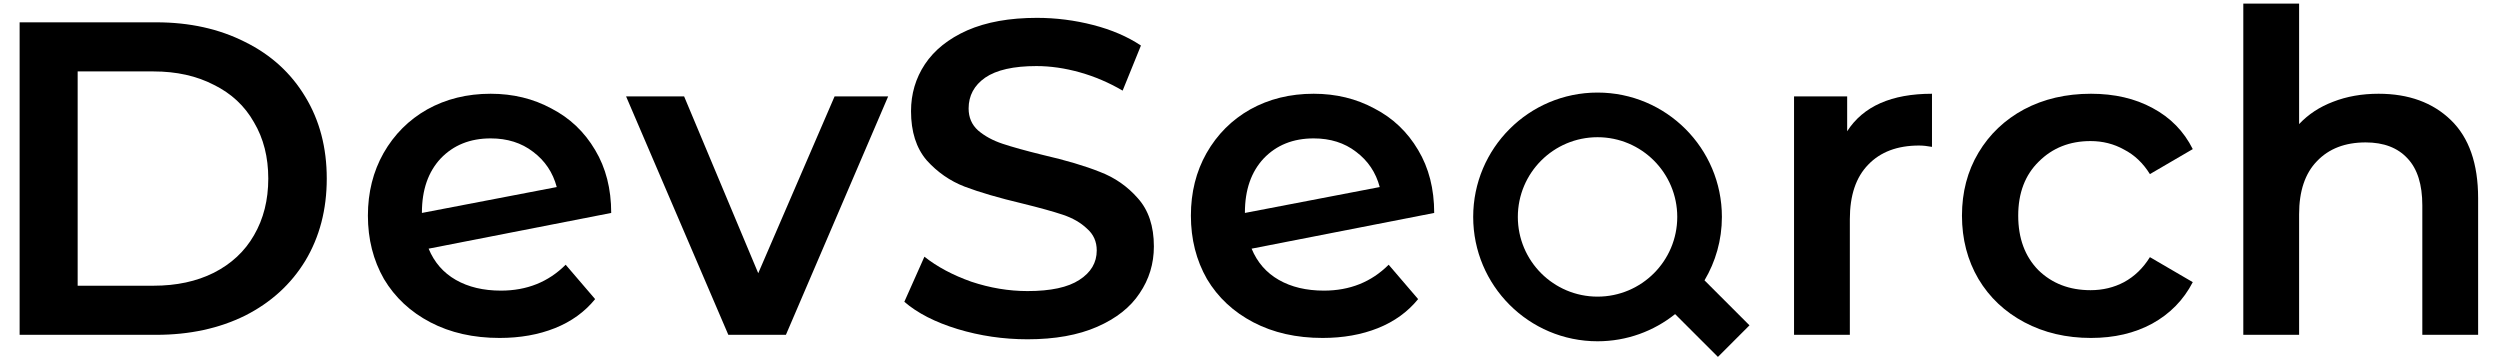 <svg width="112" height="16" viewBox="0 0 112 16" fill="none" xmlns="http://www.w3.org/2000/svg">
<path fill-rule="evenodd" clip-rule="evenodd" d="M75.045 14.072C74.092 14.833 72.884 15.289 71.57 15.289C68.493 15.289 65.999 12.794 65.999 9.718C65.999 6.641 68.493 4.147 71.57 4.147C74.646 4.147 77.141 6.641 77.141 9.718C77.141 10.756 76.856 11.728 76.362 12.56L78.377 14.575L76.963 15.989L75.045 14.072ZM75.141 9.718C75.141 11.69 73.542 13.289 71.57 13.289C69.598 13.289 67.999 11.69 67.999 9.718C67.999 7.746 69.598 6.147 71.57 6.147C73.542 6.147 75.141 7.746 75.141 9.718Z" fill="black"/>
<path d="M0.879 1H6.999C8.492 1 9.819 1.293 10.979 1.88C12.139 2.453 13.039 3.273 13.679 4.34C14.319 5.393 14.639 6.613 14.639 8C14.639 9.387 14.319 10.614 13.679 11.68C13.039 12.733 12.139 13.553 10.979 14.14C9.819 14.713 8.492 15 6.999 15H0.879V1ZM6.879 12.8C7.906 12.8 8.806 12.607 9.579 12.22C10.366 11.82 10.966 11.26 11.379 10.54C11.806 9.807 12.019 8.96 12.019 8C12.019 7.04 11.806 6.2 11.379 5.48C10.966 4.747 10.366 4.187 9.579 3.8C8.806 3.4 7.906 3.2 6.879 3.2H3.479V12.8H6.879Z" fill="black"/>
<path d="M22.442 13.02C23.602 13.02 24.569 12.633 25.342 11.86L26.662 13.4C26.196 13.973 25.596 14.407 24.862 14.7C24.129 14.993 23.302 15.14 22.382 15.14C21.209 15.14 20.176 14.907 19.282 14.44C18.389 13.973 17.696 13.327 17.202 12.5C16.722 11.66 16.482 10.713 16.482 9.66C16.482 8.62 16.716 7.687 17.182 6.86C17.662 6.02 18.316 5.367 19.142 4.9C19.982 4.433 20.929 4.2 21.982 4.2C22.982 4.2 23.889 4.42 24.702 4.86C25.529 5.287 26.182 5.907 26.662 6.72C27.142 7.52 27.382 8.46 27.382 9.54L19.202 11.14C19.456 11.754 19.862 12.22 20.422 12.54C20.982 12.86 21.656 13.02 22.442 13.02ZM21.982 6.2C21.062 6.2 20.316 6.5 19.742 7.1C19.182 7.7 18.902 8.507 18.902 9.52V9.54L24.942 8.38C24.769 7.727 24.416 7.2 23.882 6.8C23.362 6.4 22.729 6.2 21.982 6.2Z" fill="black"/>
<path d="M39.789 4.32L35.209 15H32.629L28.049 4.32H30.649L33.969 12.24L37.389 4.32H39.789Z" fill="black"/>
<path d="M46.034 15.2C44.954 15.2 43.907 15.047 42.894 14.74C41.894 14.434 41.1 14.027 40.514 13.52L41.414 11.5C41.987 11.954 42.687 12.327 43.514 12.62C44.354 12.9 45.194 13.04 46.034 13.04C47.074 13.04 47.847 12.873 48.354 12.54C48.874 12.207 49.134 11.767 49.134 11.22C49.134 10.82 48.987 10.493 48.694 10.24C48.414 9.973 48.054 9.767 47.614 9.62C47.174 9.473 46.574 9.307 45.814 9.12C44.747 8.867 43.88 8.613 43.214 8.36C42.56 8.107 41.994 7.713 41.514 7.18C41.047 6.633 40.814 5.9 40.814 4.98C40.814 4.207 41.02 3.507 41.434 2.88C41.86 2.24 42.494 1.733 43.334 1.36C44.187 0.987 45.227 0.8 46.454 0.8C47.307 0.8 48.147 0.907 48.974 1.12C49.8 1.333 50.514 1.64 51.114 2.04L50.294 4.06C49.68 3.7 49.04 3.427 48.374 3.24C47.707 3.053 47.06 2.96 46.434 2.96C45.407 2.96 44.64 3.133 44.134 3.48C43.64 3.827 43.394 4.287 43.394 4.86C43.394 5.26 43.534 5.587 43.814 5.84C44.107 6.093 44.474 6.293 44.914 6.44C45.354 6.587 45.954 6.753 46.714 6.94C47.754 7.18 48.607 7.433 49.274 7.7C49.94 7.953 50.507 8.347 50.974 8.88C51.454 9.413 51.694 10.133 51.694 11.04C51.694 11.813 51.48 12.514 51.054 13.14C50.64 13.767 50.007 14.267 49.154 14.64C48.3 15.014 47.26 15.2 46.034 15.2Z" fill="black"/>
<path d="M59.312 13.02C60.472 13.02 61.438 12.633 62.212 11.86L63.532 13.4C63.065 13.973 62.465 14.407 61.732 14.7C60.998 14.993 60.172 15.14 59.252 15.14C58.078 15.14 57.045 14.907 56.152 14.44C55.258 13.973 54.565 13.327 54.072 12.5C53.592 11.66 53.352 10.713 53.352 9.66C53.352 8.62 53.585 7.687 54.052 6.86C54.532 6.02 55.185 5.367 56.012 4.9C56.852 4.433 57.798 4.2 58.852 4.2C59.852 4.2 60.758 4.42 61.572 4.86C62.398 5.287 63.052 5.907 63.532 6.72C64.012 7.52 64.252 8.46 64.252 9.54L56.072 11.14C56.325 11.754 56.732 12.22 57.292 12.54C57.852 12.86 58.525 13.02 59.312 13.02ZM58.852 6.2C57.932 6.2 57.185 6.5 56.612 7.1C56.052 7.7 55.772 8.507 55.772 9.52V9.54L61.812 8.38C61.639 7.727 61.285 7.2 60.752 6.8C60.232 6.4 59.599 6.2 58.852 6.2Z" fill="black"/>
<path d="M82.753 5.88C83.473 4.76 84.74 4.2 86.553 4.2V6.58C86.34 6.54 86.147 6.52 85.973 6.52C85 6.52 84.24 6.807 83.693 7.38C83.147 7.94 82.873 8.753 82.873 9.82V15H80.373V4.32H82.753V5.88Z" fill="black"/>
<path d="M93.676 15.14C92.57 15.14 91.576 14.907 90.696 14.44C89.816 13.973 89.13 13.327 88.636 12.5C88.143 11.66 87.896 10.713 87.896 9.66C87.896 8.607 88.143 7.667 88.636 6.84C89.13 6.013 89.81 5.367 90.676 4.9C91.556 4.433 92.556 4.2 93.676 4.2C94.73 4.2 95.65 4.413 96.436 4.84C97.236 5.267 97.836 5.88 98.236 6.68L96.316 7.8C96.01 7.307 95.623 6.94 95.156 6.7C94.703 6.447 94.203 6.32 93.656 6.32C92.723 6.32 91.95 6.627 91.336 7.24C90.723 7.84 90.416 8.647 90.416 9.66C90.416 10.674 90.716 11.487 91.316 12.1C91.93 12.7 92.71 13 93.656 13C94.203 13 94.703 12.88 95.156 12.64C95.623 12.387 96.01 12.014 96.316 11.52L98.236 12.64C97.823 13.44 97.216 14.06 96.416 14.5C95.63 14.927 94.716 15.14 93.676 15.14Z" fill="black"/>
<path d="M106.56 4.2C107.907 4.2 108.987 4.593 109.8 5.38C110.613 6.167 111.02 7.333 111.02 8.88V15H108.52V9.2C108.52 8.267 108.3 7.567 107.86 7.1C107.42 6.62 106.793 6.38 105.98 6.38C105.06 6.38 104.333 6.66 103.8 7.22C103.267 7.767 103 8.56 103 9.6V15H100.5V0.16H103V5.56C103.413 5.12 103.92 4.787 104.52 4.56C105.133 4.32 105.813 4.2 106.56 4.2Z" fill="black"/>
</svg>
